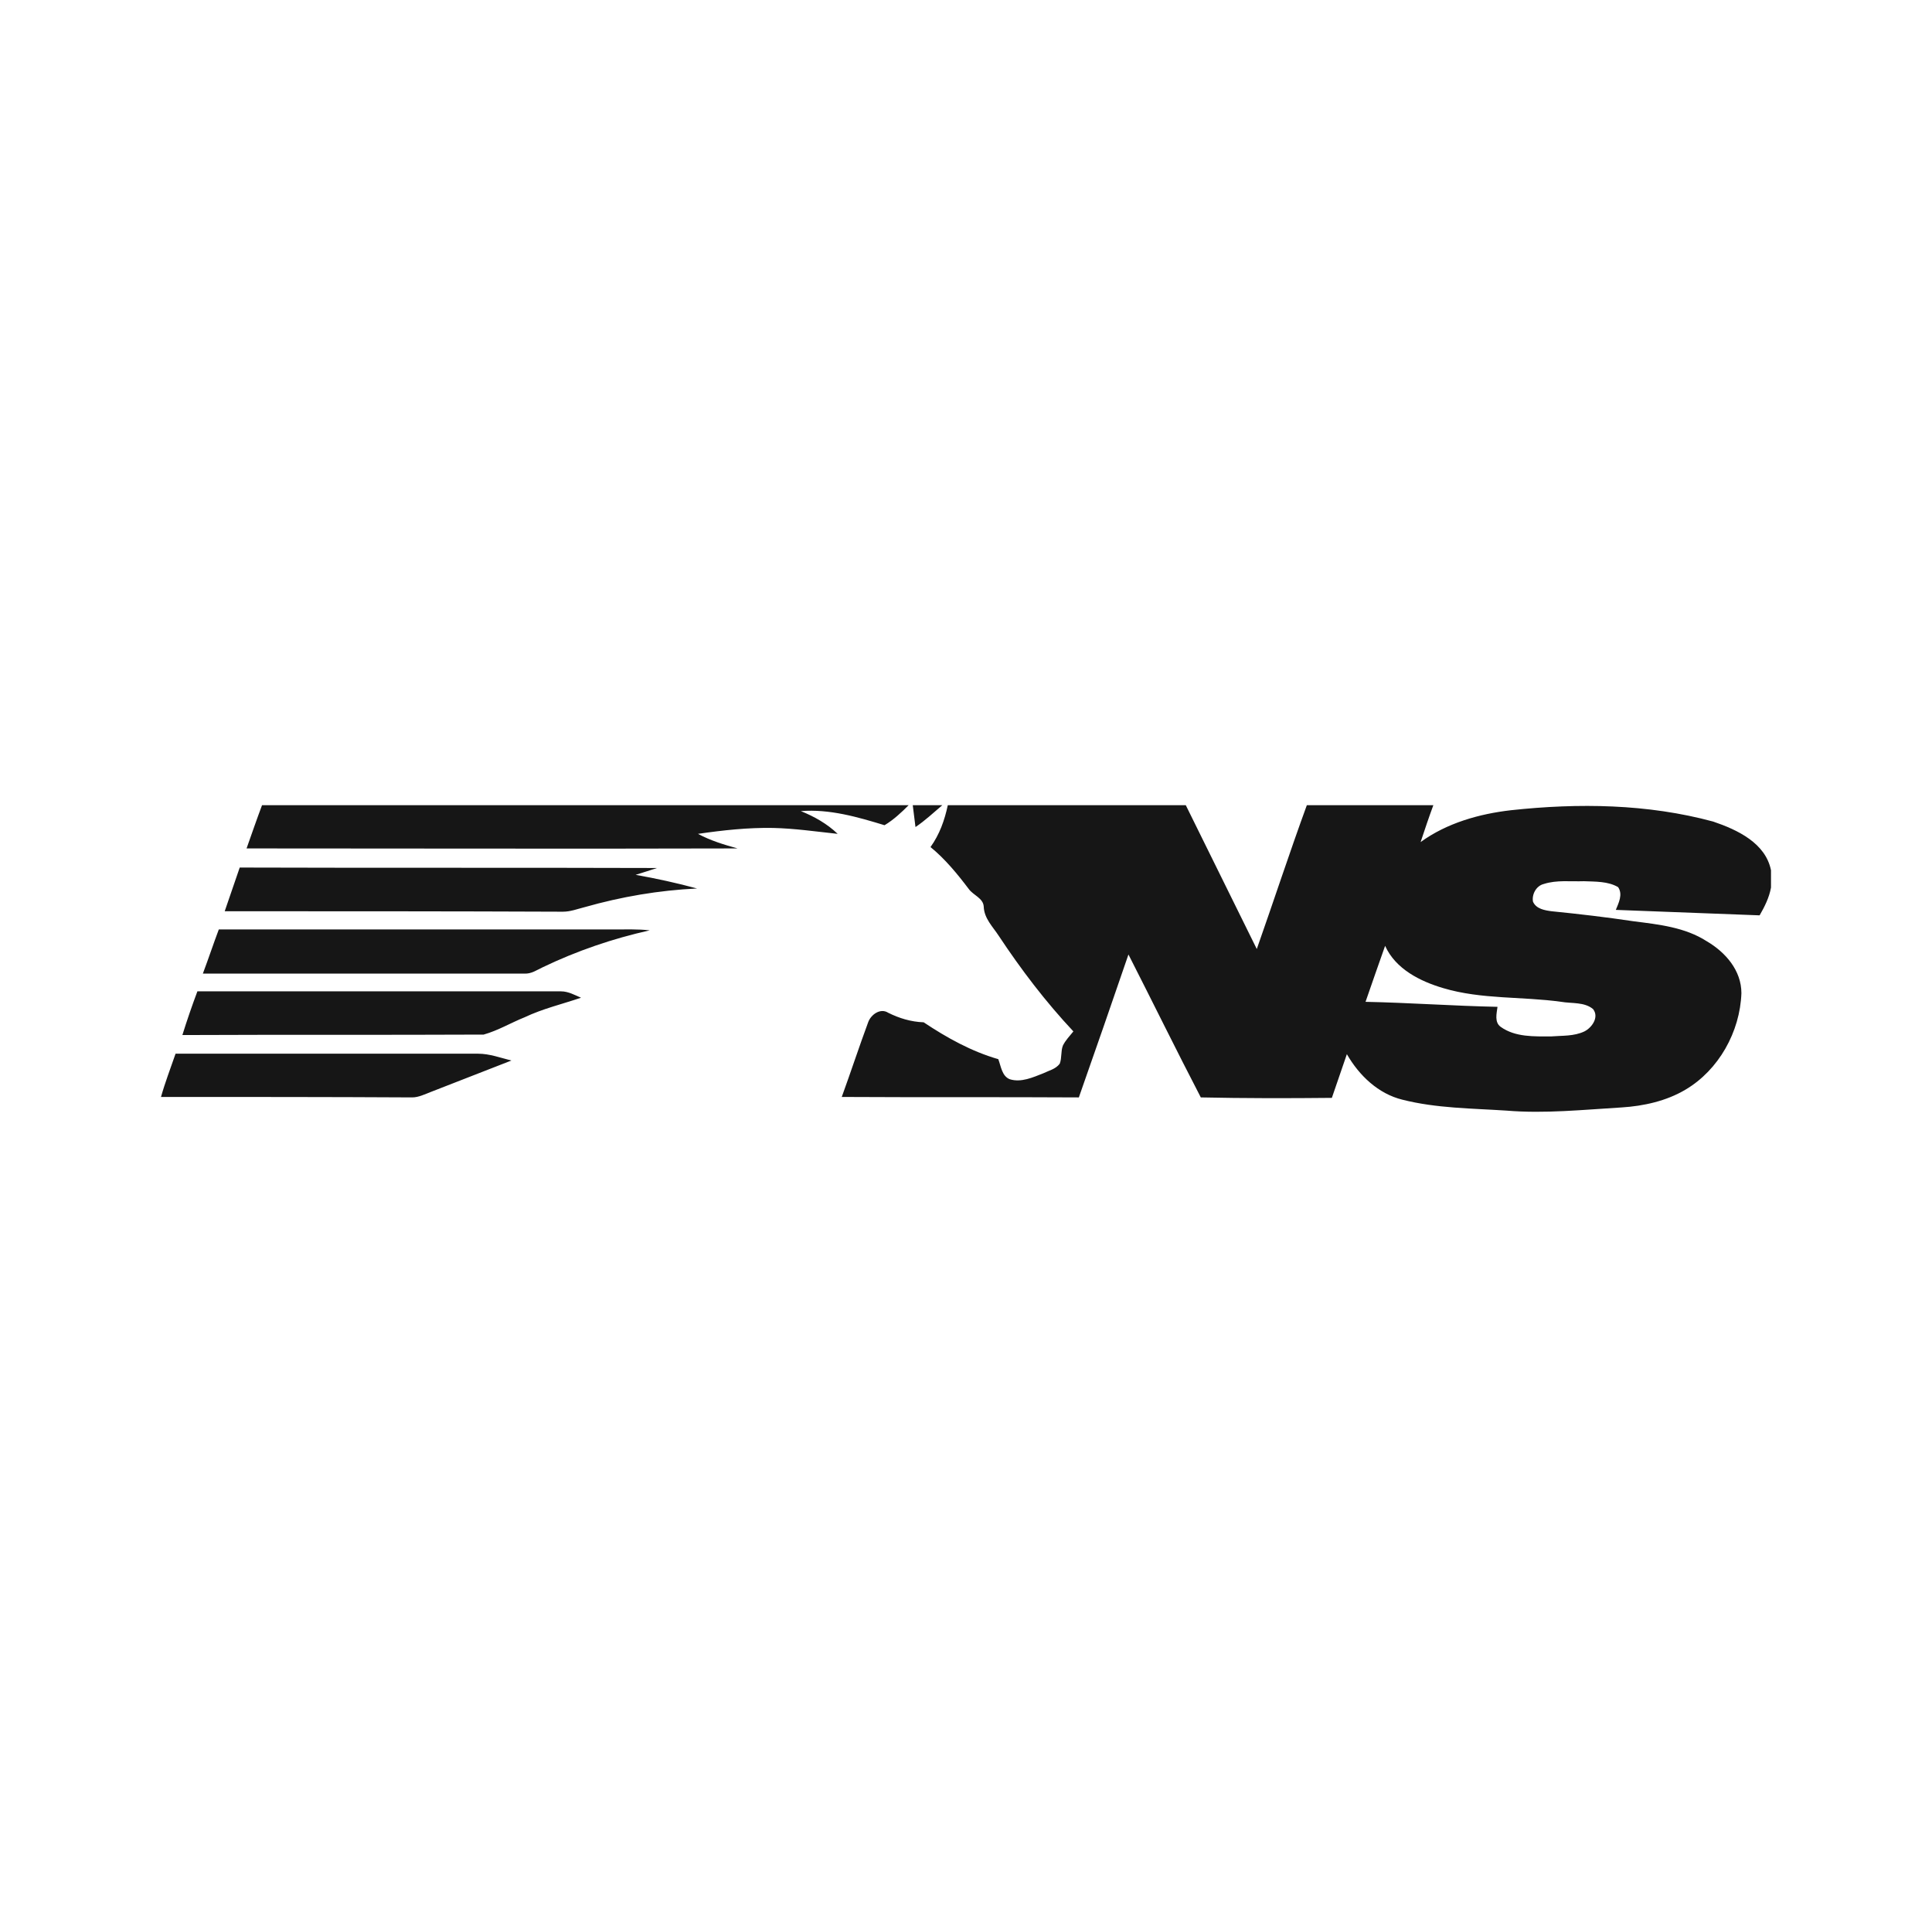 <svg xmlns="http://www.w3.org/2000/svg" width="240" height="238.076" viewBox="0 0 240 238.076">
    <path class="color-black color-main" fill="#161616" d="M32.549 100h80.328c-.904.904-1.865 1.809-2.996 2.487-3.335-1.018-6.84-2.035-10.401-1.752 1.696.678 3.279 1.583 4.579 2.826-2.657-.283-5.37-.678-8.027-.735-3.109-.057-6.218.283-9.327.735 1.583.848 3.279 1.357 4.918 1.809-20.35.057-40.644 0-60.995 0 .622-1.752 1.244-3.561 1.922-5.37zm80.837 0h3.674c-1.074.904-2.148 1.922-3.335 2.713L113.386 100zm4.353 0h29.565c2.94 5.936 5.879 11.928 8.819 17.863 2.092-5.936 4.07-11.984 6.218-17.863h15.715c-.565 1.526-1.074 3.053-1.583 4.579 3.279-2.374 7.292-3.505 11.249-3.957 8.366-.904 16.959-.791 25.099 1.413 2.996 1.018 6.501 2.657 7.179 6.049v2.148c-.226 1.244-.791 2.374-1.413 3.448-5.936-.226-11.871-.452-17.863-.678.339-.848.904-1.922.283-2.826-1.244-.735-2.826-.678-4.24-.735-1.696.057-3.392-.17-4.975.339-.961.226-1.526 1.3-1.357 2.205.396.904 1.47 1.074 2.318 1.187 3.392.339 6.783.735 10.175 1.244 3.109.396 6.388.735 9.101 2.487 2.318 1.357 4.296 3.618 4.296 6.444-.17 4.805-2.826 9.553-6.953 11.984-2.374 1.413-5.201 2.035-7.914 2.205-4.748.283-9.553.791-14.302.396-4.296-.283-8.705-.283-12.945-1.357-2.996-.735-5.37-2.996-6.897-5.653l-1.865 5.427c-5.427.057-10.854.057-16.28-.057-3.053-5.879-5.992-11.871-8.988-17.75-2.035 5.936-4.07 11.815-6.162 17.75-9.78-.057-19.616 0-29.452-.057 1.131-3.109 2.148-6.218 3.279-9.271.339-.961 1.526-1.809 2.487-1.187 1.357.678 2.826 1.131 4.409 1.187 2.883 1.922 5.936 3.618 9.271 4.579.339.904.452 2.092 1.413 2.487 1.413.452 2.883-.226 4.183-.735.678-.339 1.526-.509 2.035-1.187.283-.735.113-1.526.396-2.261.339-.678.848-1.187 1.3-1.752-3.448-3.674-6.501-7.688-9.271-11.871-.735-1.131-1.809-2.148-1.865-3.618-.057-1.074-1.3-1.413-1.865-2.205-1.413-1.865-2.94-3.731-4.748-5.201 1.131-1.583 1.752-3.335 2.148-5.201m51.894 24.421c5.483.113 10.91.509 16.393.622-.113.848-.396 1.922.396 2.487 1.809 1.3 4.183 1.187 6.275 1.187 1.357-.113 2.826 0 4.127-.622.904-.452 1.865-1.752 1.074-2.77-1.074-.904-2.657-.678-3.957-.904-4.862-.678-9.893-.283-14.641-1.696-2.883-.848-5.936-2.374-7.236-5.257-.791 2.261-1.639 4.635-2.431 6.953zM27.914 113.171c.622-1.809 1.244-3.618 1.865-5.427 17.298.057 34.539 0 51.837.057-.848.283-1.752.565-2.657.848 2.544.452 5.144 1.018 7.631 1.696-4.748.226-9.384 1.018-13.963 2.318-.904.226-1.752.565-2.713.565-13.963-.057-27.982-.057-42.001-.057zm-.735 2.261h48.954c1.526 0 3.109-.057 4.579.113-4.579 1.018-9.045 2.544-13.284 4.579-.735.339-1.413.848-2.318.791H25.201c.678-1.809 1.3-3.674 1.979-5.483zm-2.657 7.688h45.167c.904 0 1.696.452 2.487.791-2.318.791-4.748 1.357-7.01 2.431-1.696.678-3.279 1.639-5.088 2.148-12.493.057-24.929 0-37.422.057.565-1.809 1.187-3.618 1.865-5.427zm-2.713 7.744h37.592c1.413 0 2.77.509 4.127.848-3.335 1.3-6.67 2.6-10.006 3.901-.735.283-1.526.678-2.318.678-10.401-.057-20.803-.057-31.204-.057.509-1.809 1.187-3.561 1.809-5.37z"/>
</svg>
